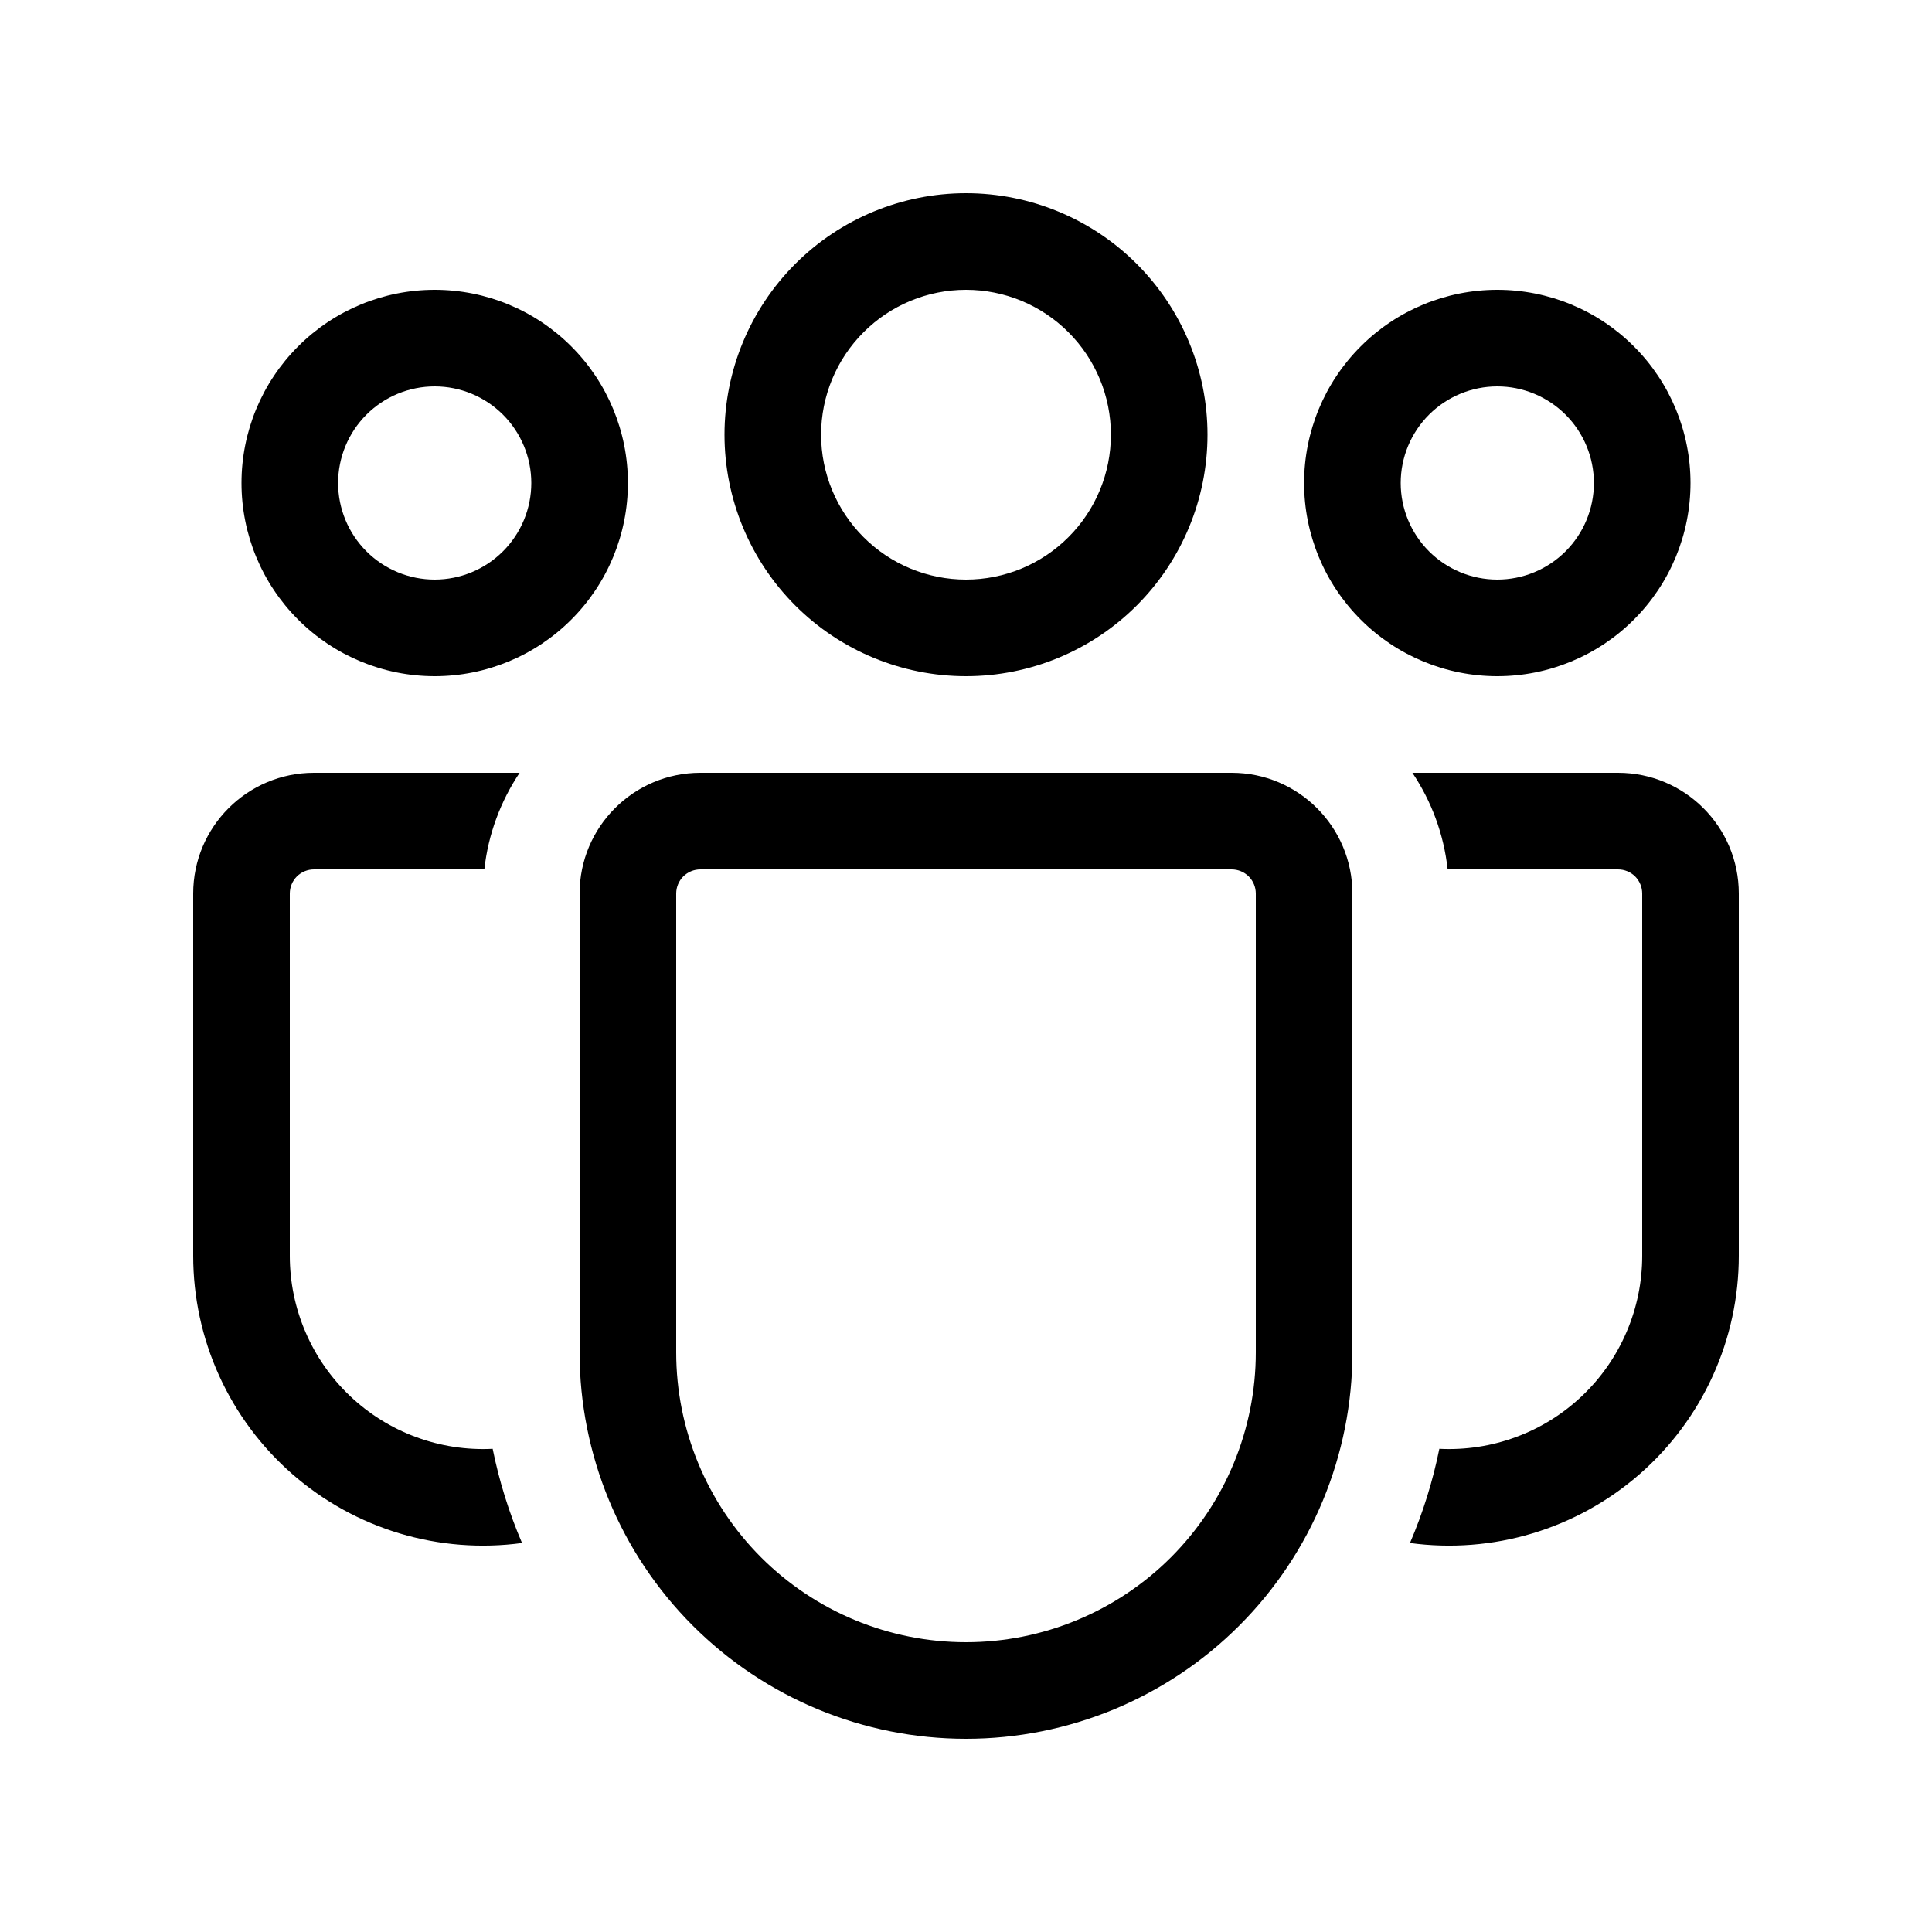 <svg width="40" height="40" viewBox="0 0 40 40" fill="none" xmlns="http://www.w3.org/2000/svg">
<path d="M20 6C19.204 6 18.441 6.316 17.879 6.879C17.316 7.441 17 8.204 17 9C17 9.796 17.316 10.559 17.879 11.121C18.441 11.684 19.204 12 20 12C20.796 12 21.559 11.684 22.121 11.121C22.684 10.559 23 9.796 23 9C23 8.204 22.684 7.441 22.121 6.879C21.559 6.316 20.796 6 20 6ZM15 9C15 7.674 15.527 6.402 16.465 5.464C17.402 4.527 18.674 4 20 4C21.326 4 22.598 4.527 23.535 5.464C24.473 6.402 25 7.674 25 9C25 10.326 24.473 11.598 23.535 12.536C22.598 13.473 21.326 14 20 14C18.674 14 17.402 13.473 16.465 12.536C15.527 11.598 15 10.326 15 9ZM31 8C30.47 8 29.961 8.211 29.586 8.586C29.211 8.961 29 9.47 29 10C29 10.53 29.211 11.039 29.586 11.414C29.961 11.789 30.47 12 31 12C31.53 12 32.039 11.789 32.414 11.414C32.789 11.039 33 10.53 33 10C33 9.47 32.789 8.961 32.414 8.586C32.039 8.211 31.53 8 31 8ZM27 10C27 8.939 27.421 7.922 28.172 7.172C28.922 6.421 29.939 6 31 6C32.061 6 33.078 6.421 33.828 7.172C34.579 7.922 35 8.939 35 10C35 11.061 34.579 12.078 33.828 12.828C33.078 13.579 32.061 14 31 14C29.939 14 28.922 13.579 28.172 12.828C27.421 12.078 27 11.061 27 10ZM7 10C7 9.47 7.211 8.961 7.586 8.586C7.961 8.211 8.47 8 9 8C9.53 8 10.039 8.211 10.414 8.586C10.789 8.961 11 9.47 11 10C11 10.53 10.789 11.039 10.414 11.414C10.039 11.789 9.53 12 9 12C8.47 12 7.961 11.789 7.586 11.414C7.211 11.039 7 10.53 7 10ZM9 6C7.939 6 6.922 6.421 6.172 7.172C5.421 7.922 5 8.939 5 10C5 11.061 5.421 12.078 6.172 12.828C6.922 13.579 7.939 14 9 14C10.061 14 11.078 13.579 11.828 12.828C12.579 12.078 13 11.061 13 10C13 8.939 12.579 7.922 11.828 7.172C11.078 6.421 10.061 6 9 6ZM10.2 29.996C9.658 30.023 9.117 29.94 8.609 29.751C8.1 29.563 7.636 29.273 7.243 28.899C6.85 28.525 6.537 28.076 6.324 27.577C6.11 27.079 6 26.542 6 26V18.5C6 18.367 6.053 18.24 6.146 18.146C6.24 18.053 6.367 18 6.5 18H10.028C10.108 17.266 10.368 16.584 10.758 16H6.5C5.12 16 4 17.12 4 18.5V26C4 26.856 4.183 27.703 4.537 28.482C4.891 29.262 5.408 29.956 6.053 30.52C6.698 31.083 7.456 31.502 8.276 31.748C9.096 31.994 9.96 32.061 10.808 31.946C10.539 31.319 10.335 30.665 10.2 29.996ZM29.192 31.946C30.04 32.061 30.904 31.994 31.724 31.748C32.544 31.502 33.302 31.083 33.947 30.52C34.592 29.956 35.109 29.262 35.463 28.482C35.817 27.703 36 26.856 36 26V18.5C36 17.12 34.88 16 33.5 16H29.242C29.634 16.584 29.892 17.266 29.972 18H33.5C33.633 18 33.76 18.053 33.854 18.146C33.947 18.24 34 18.367 34 18.5V26C34 26.542 33.89 27.079 33.676 27.577C33.463 28.076 33.15 28.525 32.757 28.899C32.364 29.273 31.9 29.563 31.391 29.751C30.883 29.94 30.341 30.023 29.8 29.996C29.665 30.665 29.461 31.319 29.192 31.946ZM14.5 16C13.12 16 12 17.12 12 18.5V28C12 30.122 12.843 32.157 14.343 33.657C15.843 35.157 17.878 36 20 36C22.122 36 24.157 35.157 25.657 33.657C27.157 32.157 28 30.122 28 28V18.5C28 17.12 26.88 16 25.5 16H14.5ZM14 18.5C14 18.367 14.053 18.24 14.146 18.146C14.24 18.053 14.367 18 14.5 18H25.5C25.633 18 25.76 18.053 25.854 18.146C25.947 18.24 26 18.367 26 18.5V28C26 29.591 25.368 31.117 24.243 32.243C23.117 33.368 21.591 34 20 34C18.409 34 16.883 33.368 15.757 32.243C14.632 31.117 14 29.591 14 28V18.5Z" fill="black"/>
</svg>
